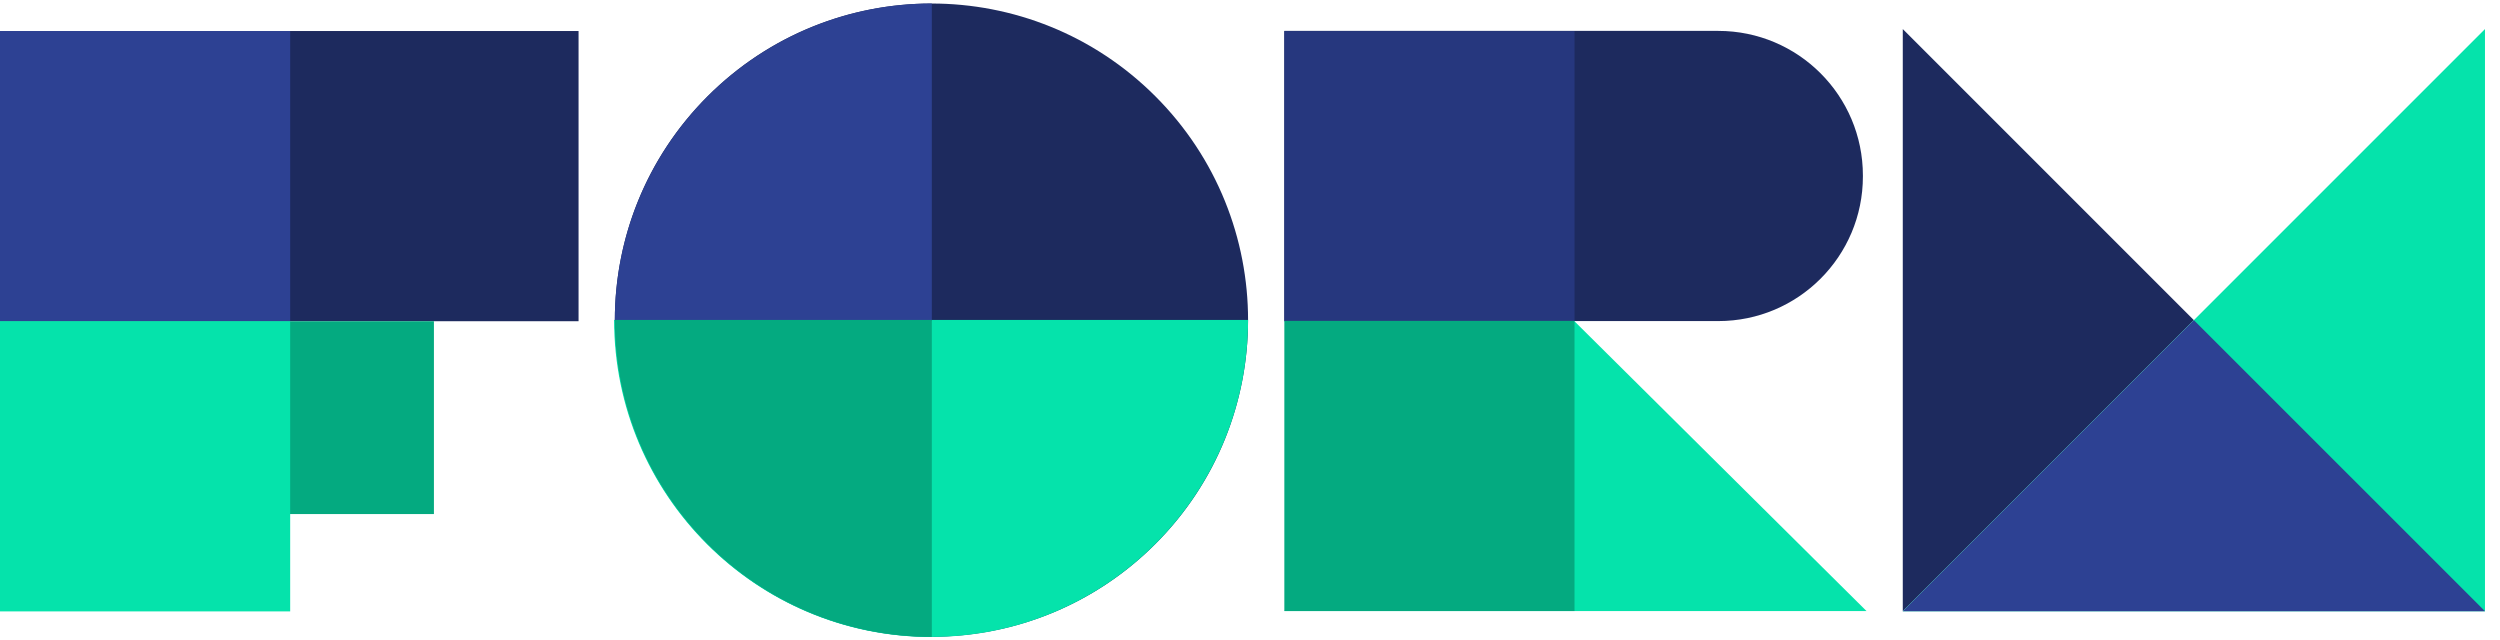 <svg width="125" height="32" viewBox="0 0 125 32" fill="none" xmlns="http://www.w3.org/2000/svg">
<path fill-rule="evenodd" clip-rule="evenodd" d="M-0 16.061H28.928V1.551H-0V16.061Z" fill="#1D2A5E"/>
<path fill-rule="evenodd" clip-rule="evenodd" d="M-0 25.703H21.696V16.061H-0V25.703Z" fill="#04AA80"/>
<path fill-rule="evenodd" clip-rule="evenodd" d="M-0 16.061H14.509V1.551H-0V16.061Z" fill="#2D4193"/>
<path fill-rule="evenodd" clip-rule="evenodd" d="M-0 30.57H14.509V16.061H-0V30.57Z" fill="#05E3AB"/>
<path fill-rule="evenodd" clip-rule="evenodd" d="M64.217 16.054V1.545H85.913C89.907 1.545 93.145 4.783 93.145 8.777V8.822C93.145 12.817 89.907 16.055 85.913 16.054H64.217Z" fill="#1D2A5E"/>
<path fill-rule="evenodd" clip-rule="evenodd" d="M93.326 30.553L78.726 16.066L64.217 30.553H93.326Z" fill="#05E3AB"/>
<path fill-rule="evenodd" clip-rule="evenodd" d="M64.217 16.064H78.727V1.555H64.217V16.064Z" fill="#26377E"/>
<path fill-rule="evenodd" clip-rule="evenodd" d="M64.217 30.552H78.726V16.043H64.217V30.552Z" fill="#04AA80"/>
<path fill-rule="evenodd" clip-rule="evenodd" d="M95.139 30.563V1.453L109.694 16.008L95.139 30.563Z" fill="#1D2A5E"/>
<path fill-rule="evenodd" clip-rule="evenodd" d="M95.139 30.563H124.249V1.453L95.139 30.563Z" fill="#05E3AB"/>
<path fill-rule="evenodd" clip-rule="evenodd" d="M109.694 16.008L124.249 30.562H95.139L109.694 16.008Z" fill="#2D4193"/>
<path fill-rule="evenodd" clip-rule="evenodd" d="M57.767 4.813C63.949 10.995 63.949 21.019 57.767 27.201C51.584 33.383 41.561 33.383 35.378 27.201C29.196 21.019 29.196 10.995 35.378 4.813C41.561 -1.37 51.584 -1.37 57.767 4.813Z" fill="#1D2A5E"/>
<path fill-rule="evenodd" clip-rule="evenodd" d="M30.705 15.998C30.705 24.752 37.801 31.847 46.554 31.847C55.307 31.847 62.404 24.752 62.404 15.998" fill="#05E3AB"/>
<path fill-rule="evenodd" clip-rule="evenodd" d="M46.591 16.025V0.176C37.837 0.176 30.741 7.272 30.741 16.025H46.591Z" fill="#2D4193"/>
<path fill-rule="evenodd" clip-rule="evenodd" d="M46.591 15.998H30.741C30.741 24.752 37.837 31.847 46.591 31.847V15.998Z" fill="#04AA80"/>
</svg>
